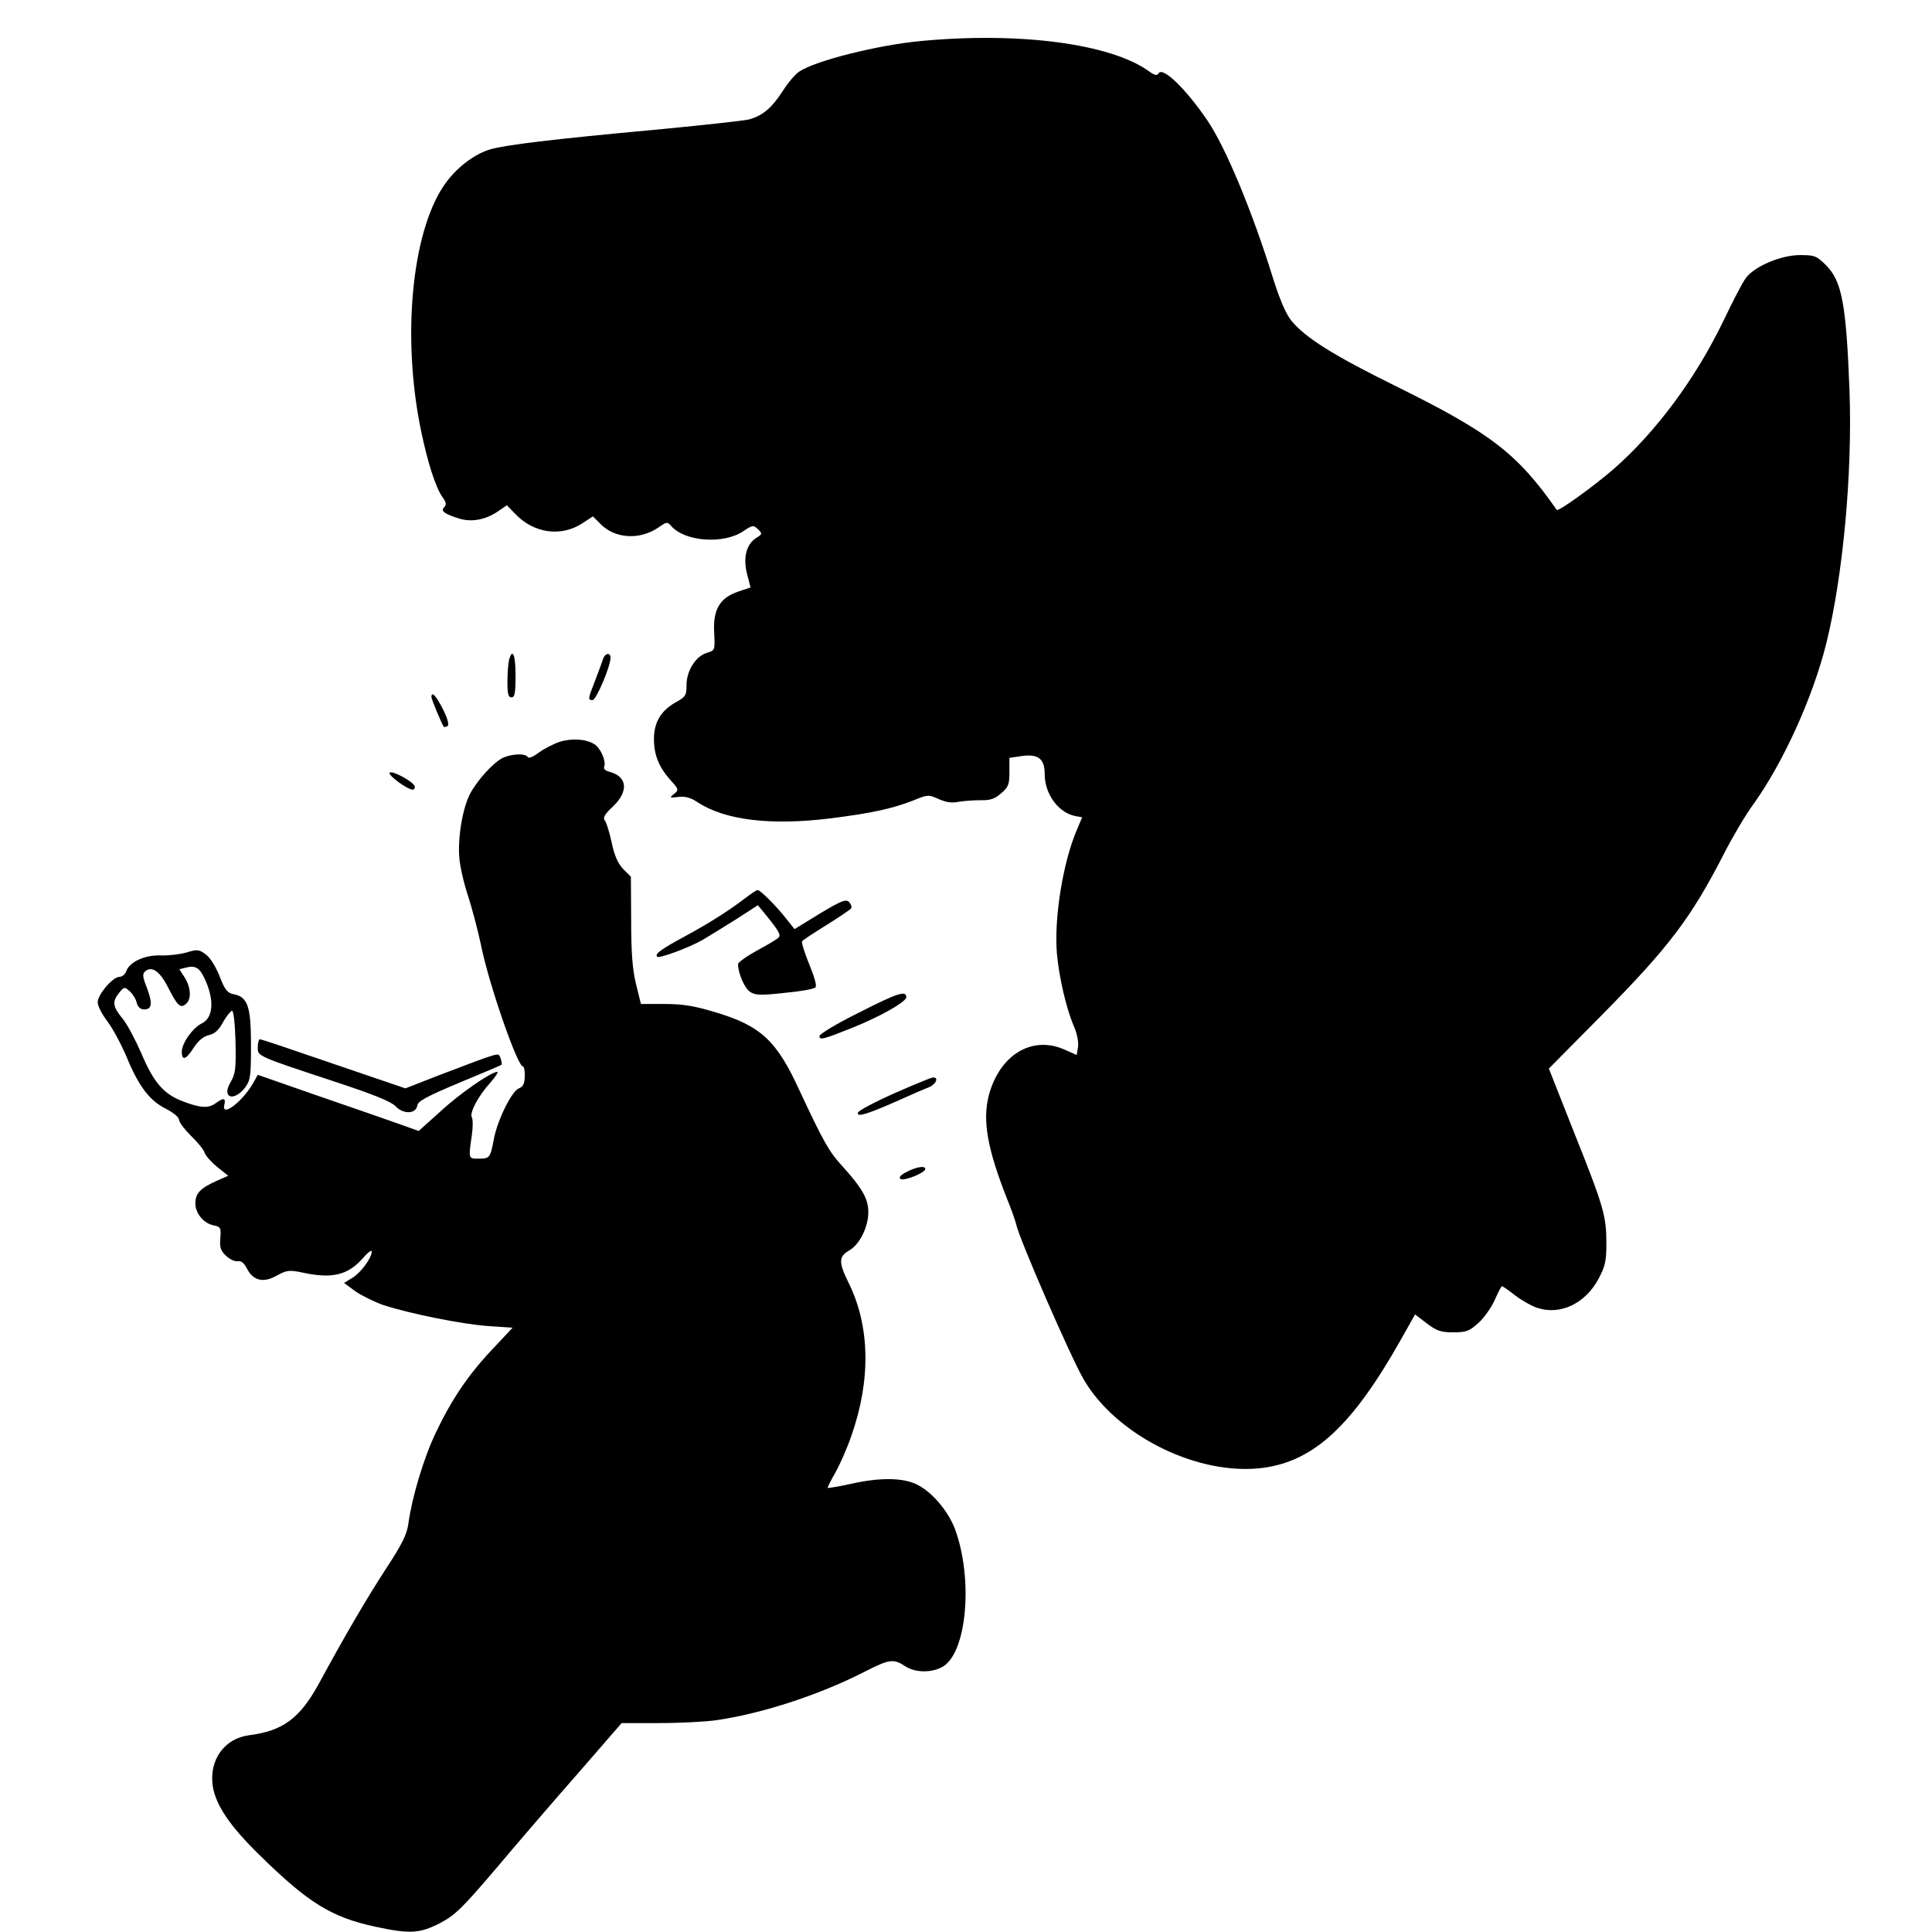 <?xml version="1.0" standalone="no"?>
<!DOCTYPE svg PUBLIC "-//W3C//DTD SVG 20010904//EN"
 "http://www.w3.org/TR/2001/REC-SVG-20010904/DTD/svg10.dtd">
<svg version="1.0" xmlns="http://www.w3.org/2000/svg"
 width="712pt" height="712pt" viewBox="0 0 712 712"
 preserveAspectRatio="xMidYMid meet">
<g transform="translate(0,712) scale(0.1,-0.1)"
fill="#000000" stroke="none">
<path d="M3395 6969 c-160 -15 -388 -72 -450 -113 -14 -9 -41 -41 -60 -71 -41
-63 -74 -91 -124 -105 -20 -5 -185 -23 -366 -40 -359 -33 -530 -54 -587 -70
-62 -18 -130 -71 -173 -135 -118 -176 -154 -558 -84 -899 25 -121 54 -211 79
-247 15 -20 16 -29 7 -38 -14 -14 0 -25 55 -42 45 -14 96 -5 141 25 l35 24 29
-30 c69 -74 171 -88 250 -36 l38 25 28 -28 c53 -54 143 -60 212 -14 33 23 34
23 50 5 51 -56 190 -66 262 -19 36 24 39 25 56 9 17 -17 17 -18 -7 -33 -36
-24 -48 -72 -33 -132 l13 -50 -45 -15 c-68 -23 -94 -66 -89 -151 3 -66 3 -66
-27 -75 -41 -12 -75 -66 -75 -119 0 -38 -3 -43 -41 -64 -53 -30 -79 -73 -79
-134 0 -58 17 -102 60 -151 32 -35 32 -37 14 -52 -18 -14 -17 -15 16 -11 24 3
45 -2 70 -19 102 -67 270 -87 490 -60 151 19 230 36 308 67 51 21 54 21 92 4
27 -12 49 -15 72 -10 18 3 54 6 79 6 37 -1 54 4 78 25 27 23 31 32 31 79 l0
52 47 7 c60 8 83 -11 83 -67 0 -73 50 -141 111 -154 l27 -5 -19 -45 c-52 -121
-85 -328 -74 -457 8 -89 35 -205 63 -269 11 -25 17 -56 15 -74 l-5 -31 -45 20
c-120 53 -239 -19 -279 -169 -24 -93 -5 -198 68 -383 17 -41 31 -83 33 -92 10
-51 202 -492 249 -572 122 -209 426 -358 664 -325 186 26 327 157 504 471 l53
94 43 -33 c37 -28 52 -33 98 -33 48 0 58 4 93 35 21 19 48 58 60 85 12 28 24
50 26 50 3 0 25 -15 49 -34 25 -19 62 -40 82 -46 85 -28 178 17 226 109 24 45
28 65 28 130 0 100 -10 135 -120 410 l-92 233 194 196 c249 252 330 359 452
597 31 61 79 142 107 180 111 155 219 393 269 592 62 250 97 627 86 933 -12
318 -28 404 -86 462 -35 35 -42 38 -96 38 -71 0 -170 -42 -201 -86 -12 -16
-48 -86 -81 -155 -103 -214 -249 -411 -407 -549 -73 -63 -203 -157 -208 -149
-146 209 -245 284 -593 456 -231 114 -331 177 -384 240 -21 26 -42 75 -67 153
-78 252 -176 487 -244 587 -79 116 -164 198 -179 173 -6 -10 -15 -8 -38 9
-142 100 -473 144 -837 110z"/>
<path d="M1876 4688 c-3 -13 -6 -49 -6 -80 0 -45 3 -58 15 -58 12 0 15 16 15
80 0 77 -11 104 -24 58z"/>
<path d="M2223 4693 c-3 -10 -16 -45 -29 -79 -28 -71 -28 -74 -10 -74 13 0 66
124 66 156 0 20 -19 18 -27 -3z"/>
<path d="M1590 4551 c0 -8 39 -102 46 -110 1 -1 7 0 13 3 7 4 1 27 -16 61 -25
50 -43 70 -43 46z"/>
<path d="M2062 4386 c-23 -8 -58 -26 -77 -40 -20 -15 -36 -22 -40 -16 -9 15
-62 12 -94 -4 -36 -19 -95 -85 -120 -134 -27 -54 -45 -163 -38 -236 3 -34 18
-97 33 -141 14 -44 35 -123 46 -175 29 -146 135 -450 155 -450 4 0 8 -17 7
-37 -1 -27 -6 -38 -22 -44 -26 -10 -79 -117 -92 -187 -13 -69 -15 -72 -56 -72
-38 0 -38 -1 -25 87 4 29 4 58 0 65 -10 16 24 80 68 128 19 22 31 40 26 40
-23 0 -140 -81 -211 -147 l-79 -71 -84 30 c-46 16 -180 63 -297 103 l-212 74
-15 -27 c-40 -72 -122 -134 -108 -82 6 24 -4 25 -31 5 -27 -20 -55 -19 -119 5
-73 27 -110 69 -156 178 -22 50 -53 109 -70 129 -36 44 -38 62 -12 94 19 23
20 23 39 6 11 -10 23 -29 26 -43 4 -15 14 -24 27 -24 29 0 32 21 11 78 -17 43
-18 53 -6 63 24 20 54 -1 84 -61 34 -67 45 -77 65 -60 21 17 19 59 -4 97 l-20
31 24 6 c34 9 50 0 68 -38 38 -80 34 -147 -10 -168 -33 -16 -73 -73 -73 -104
0 -35 16 -29 44 15 17 26 35 41 55 46 22 5 37 18 53 48 13 23 28 41 33 42 6 0
11 -46 13 -114 2 -100 0 -117 -18 -149 -35 -58 12 -74 54 -19 19 26 21 42 21
156 0 142 -12 177 -64 187 -24 5 -32 16 -52 67 -14 35 -35 69 -51 80 -24 18
-31 19 -70 7 -24 -7 -67 -12 -96 -11 -60 2 -116 -25 -127 -59 -4 -11 -15 -20
-25 -20 -24 0 -80 -65 -80 -94 0 -13 16 -44 35 -69 20 -26 52 -86 72 -133 45
-109 85 -161 146 -191 27 -14 47 -31 47 -40 0 -9 20 -35 44 -59 24 -23 47 -51
50 -62 4 -12 25 -35 47 -53 l40 -32 -43 -19 c-60 -27 -78 -46 -78 -83 0 -37
31 -74 68 -81 25 -5 27 -9 24 -47 -3 -34 1 -46 21 -65 14 -13 33 -22 44 -20
12 2 23 -7 33 -27 23 -45 61 -54 110 -26 36 20 46 21 91 12 113 -25 171 -11
228 54 17 20 31 30 31 23 0 -24 -40 -78 -71 -97 l-31 -19 42 -31 c23 -16 70
-39 104 -51 96 -31 287 -70 386 -77 l89 -6 -74 -79 c-90 -95 -151 -186 -210
-310 -44 -93 -87 -237 -100 -333 -5 -39 -23 -76 -85 -170 -71 -110 -144 -234
-245 -420 -71 -129 -133 -174 -258 -190 -90 -12 -147 -91 -133 -187 11 -70 62
-146 170 -252 181 -178 266 -231 427 -266 130 -28 165 -26 241 13 55 29 80 53
207 202 79 94 215 252 303 352 l159 183 140 0 c77 0 173 5 212 11 170 25 382
95 547 180 87 44 103 47 145 19 36 -24 95 -26 136 -4 92 47 117 324 48 510
-26 68 -88 140 -144 165 -52 24 -137 24 -242 0 -46 -10 -83 -16 -83 -14 0 3
13 29 29 57 16 28 43 89 59 136 72 205 68 403 -10 561 -38 77 -38 98 2 121 38
22 70 86 70 141 0 50 -23 89 -99 173 -46 50 -68 90 -155 276 -84 184 -143 238
-311 288 -76 23 -118 30 -186 30 l-87 0 -18 73 c-13 52 -18 116 -18 234 l-1
162 -29 29 c-20 22 -32 50 -42 98 -8 37 -19 73 -25 80 -8 10 -1 23 30 52 59
56 53 111 -14 128 -15 4 -22 11 -18 20 7 20 -14 67 -36 81 -31 20 -84 23 -129
9z"/>
<path d="M1436 4272 c-6 -10 66 -62 85 -62 6 0 9 6 7 13 -6 17 -85 60 -92 49z"/>
<path d="M2745 3809 c-59 -45 -129 -90 -227 -143 -83 -45 -106 -62 -96 -72 8
-7 118 34 167 62 25 15 81 49 125 77 l79 51 24 -29 c56 -69 63 -82 50 -92 -6
-6 -42 -27 -79 -47 -38 -21 -68 -43 -68 -49 0 -34 24 -89 44 -102 19 -13 39
-14 127 -4 57 5 108 14 114 20 6 6 -3 37 -23 86 -17 42 -29 80 -26 84 2 4 43
31 90 60 46 29 87 56 91 62 3 5 -1 15 -8 23 -12 11 -28 5 -108 -43 l-93 -57
-31 39 c-37 47 -95 105 -105 105 -4 0 -25 -14 -47 -31z"/>
<path d="M3163 3387 c-79 -39 -143 -78 -143 -85 0 -16 13 -13 120 30 101 40
200 96 200 113 0 26 -32 16 -177 -58z"/>
<path d="M950 3261 c0 -34 -8 -31 295 -131 133 -44 197 -70 213 -87 28 -30 75
-29 80 3 2 16 34 33 155 84 84 35 154 64 155 66 2 1 1 12 -3 23 -6 19 -7 19
-58 2 -29 -10 -106 -40 -173 -65 l-120 -47 -264 90 c-145 50 -267 91 -272 91
-4 0 -8 -13 -8 -29z"/>
<path d="M3296 3091 c-72 -32 -132 -64 -134 -71 -6 -18 30 -8 141 41 51 23
104 46 120 52 27 11 38 38 15 36 -7 0 -71 -27 -142 -58z"/>
<path d="M3341 2801 c-23 -12 -30 -20 -22 -26 14 -8 91 23 91 37 0 13 -33 8
-69 -11z"/>
</g>
</svg>
